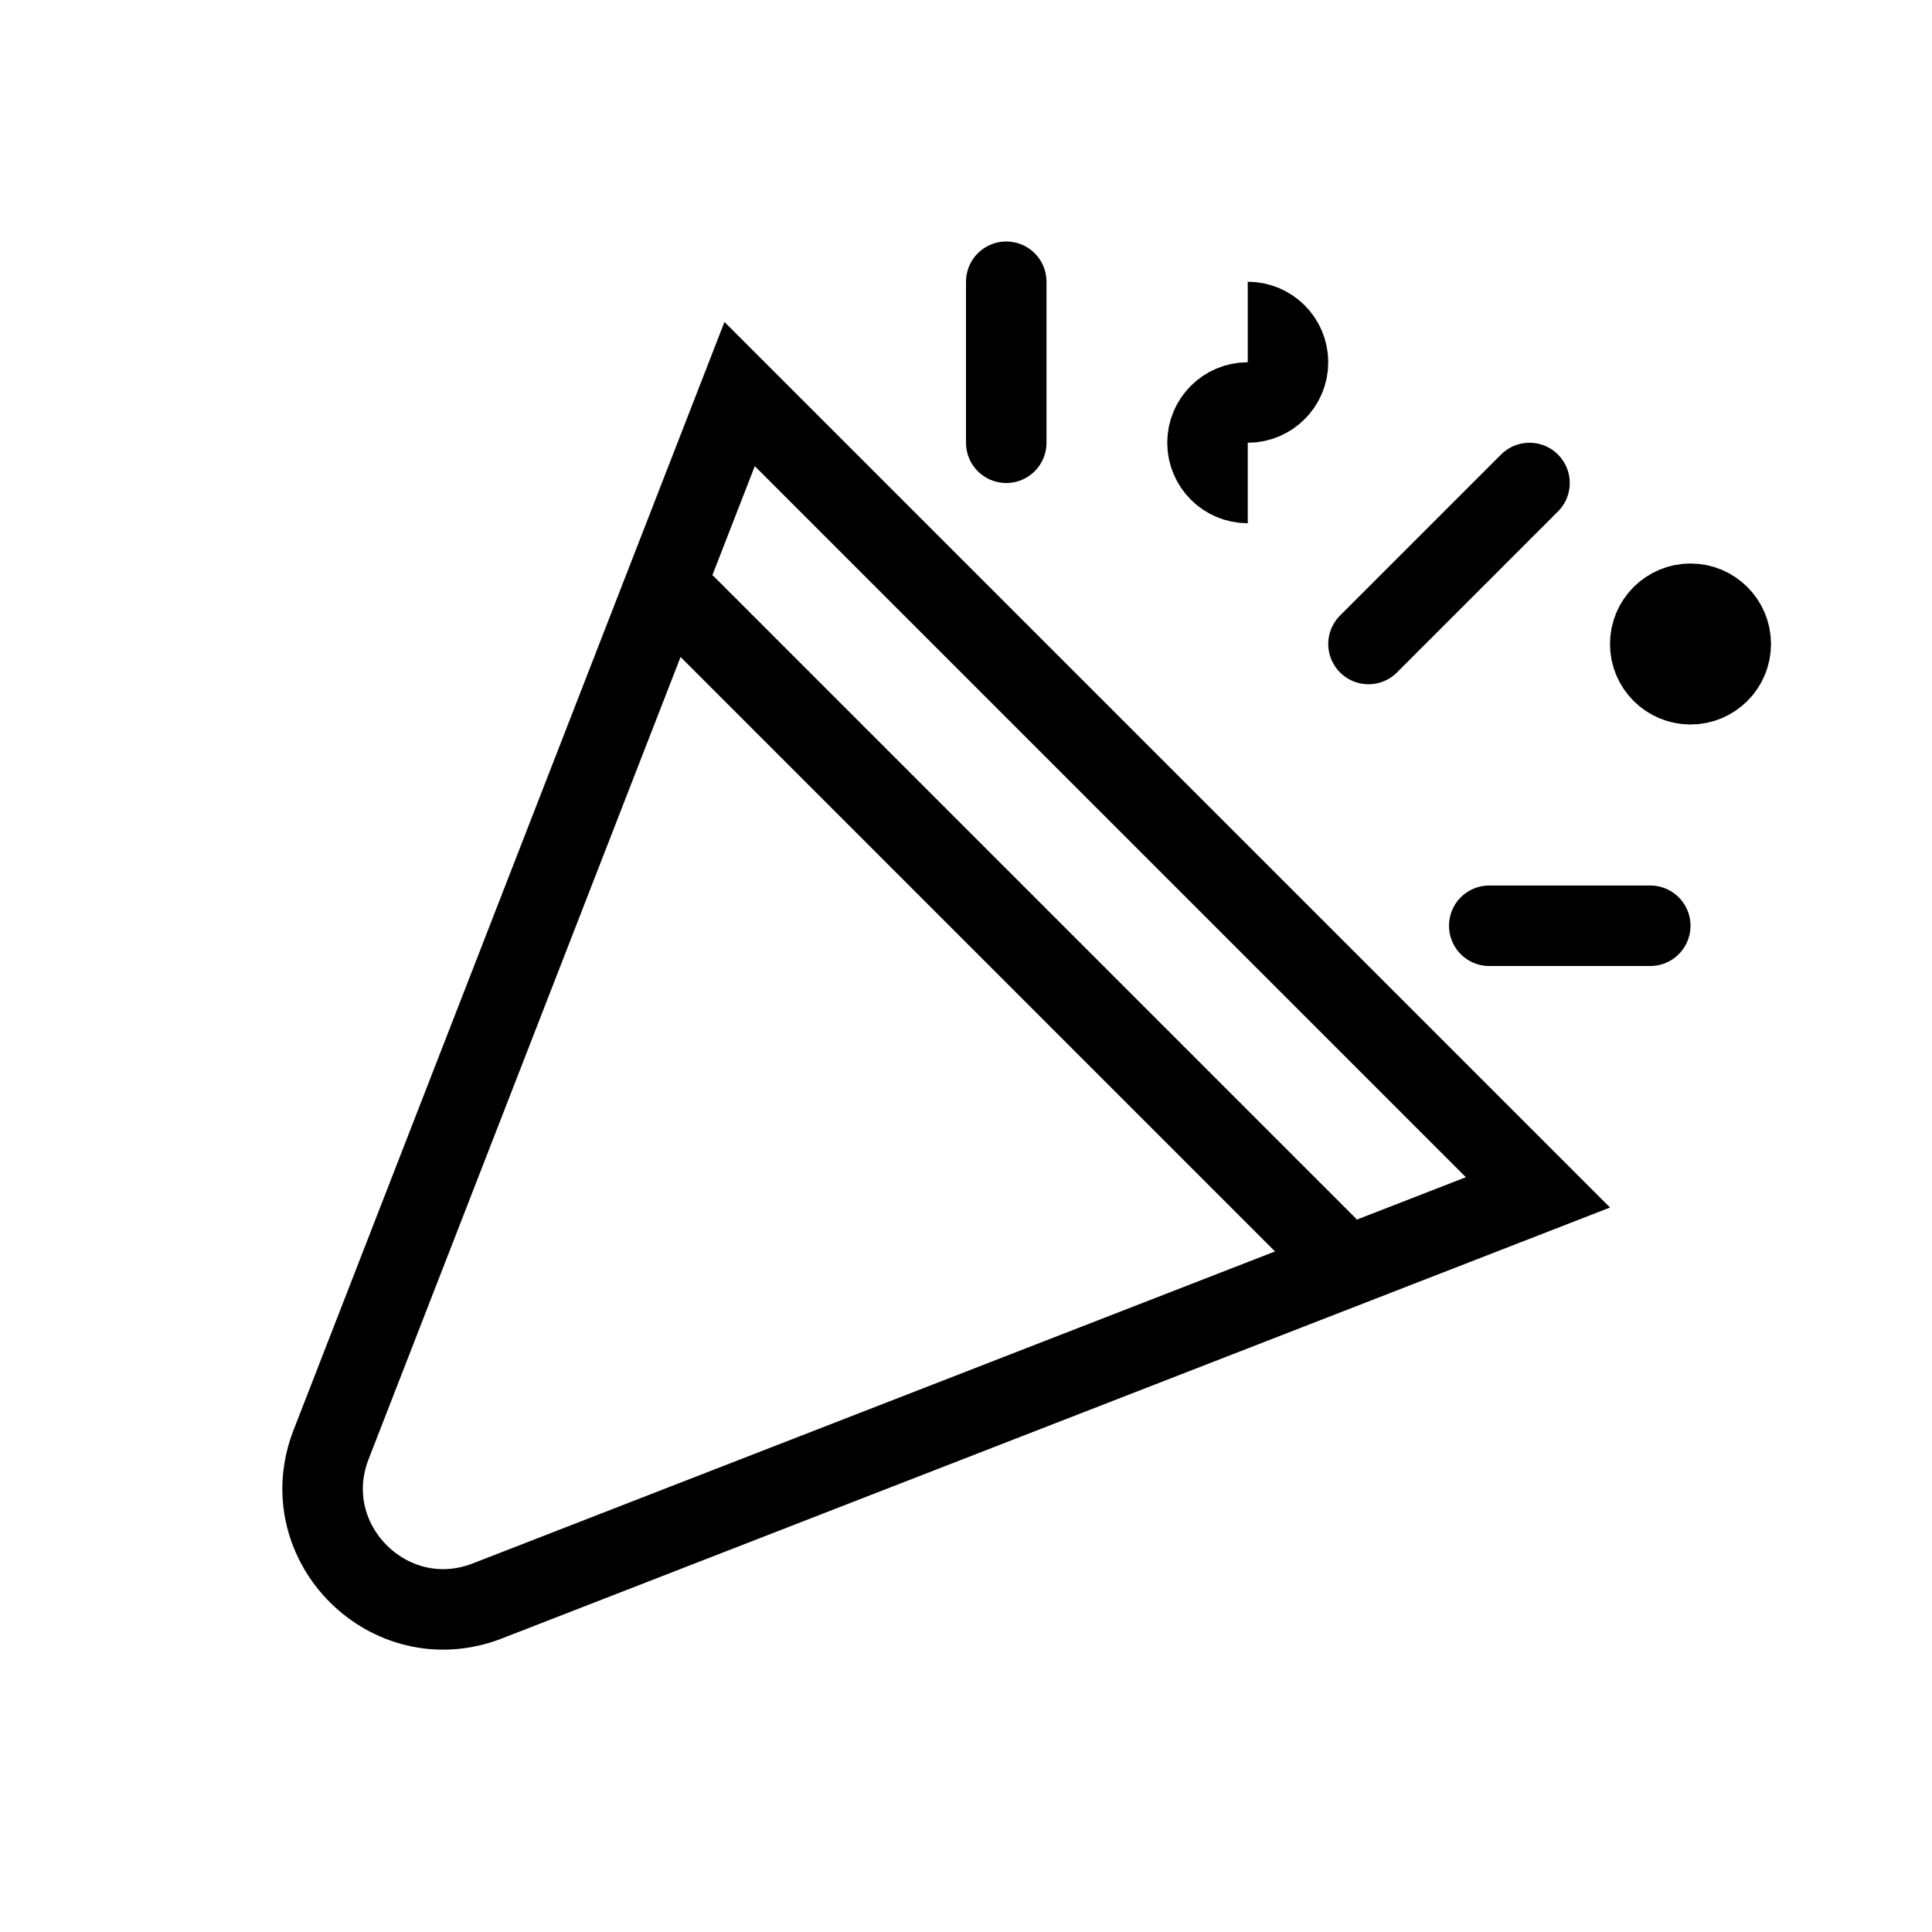 <svg viewBox="0 0 24 24" fill="none" xmlns="http://www.w3.org/2000/svg" stroke="currentColor"><path d="M6.055 19.887C4.839 20.36 3.64 19.161 4.113 17.945L9.188 4.895L19.105 14.812L6.055 19.887Z"/><path d="M8.5 7.5L16.5 15.5"/><path d="M15.5 6C15.224 6 15 5.776 15 5.5C15 5.224 15.224 5 15.5 5C15.776 5 16 4.776 16 4.5C16 4.224 15.776 4 15.5 4"/><circle cx="21" cy="8" r="0.5"/><path d="M17 8L19 6" stroke-linecap="round"/><path d="M12.5 5.5L12.5 3.5" stroke-linecap="round"/><path d="M18.5 11.5L20.5 11.5" stroke-linecap="round"/></svg>